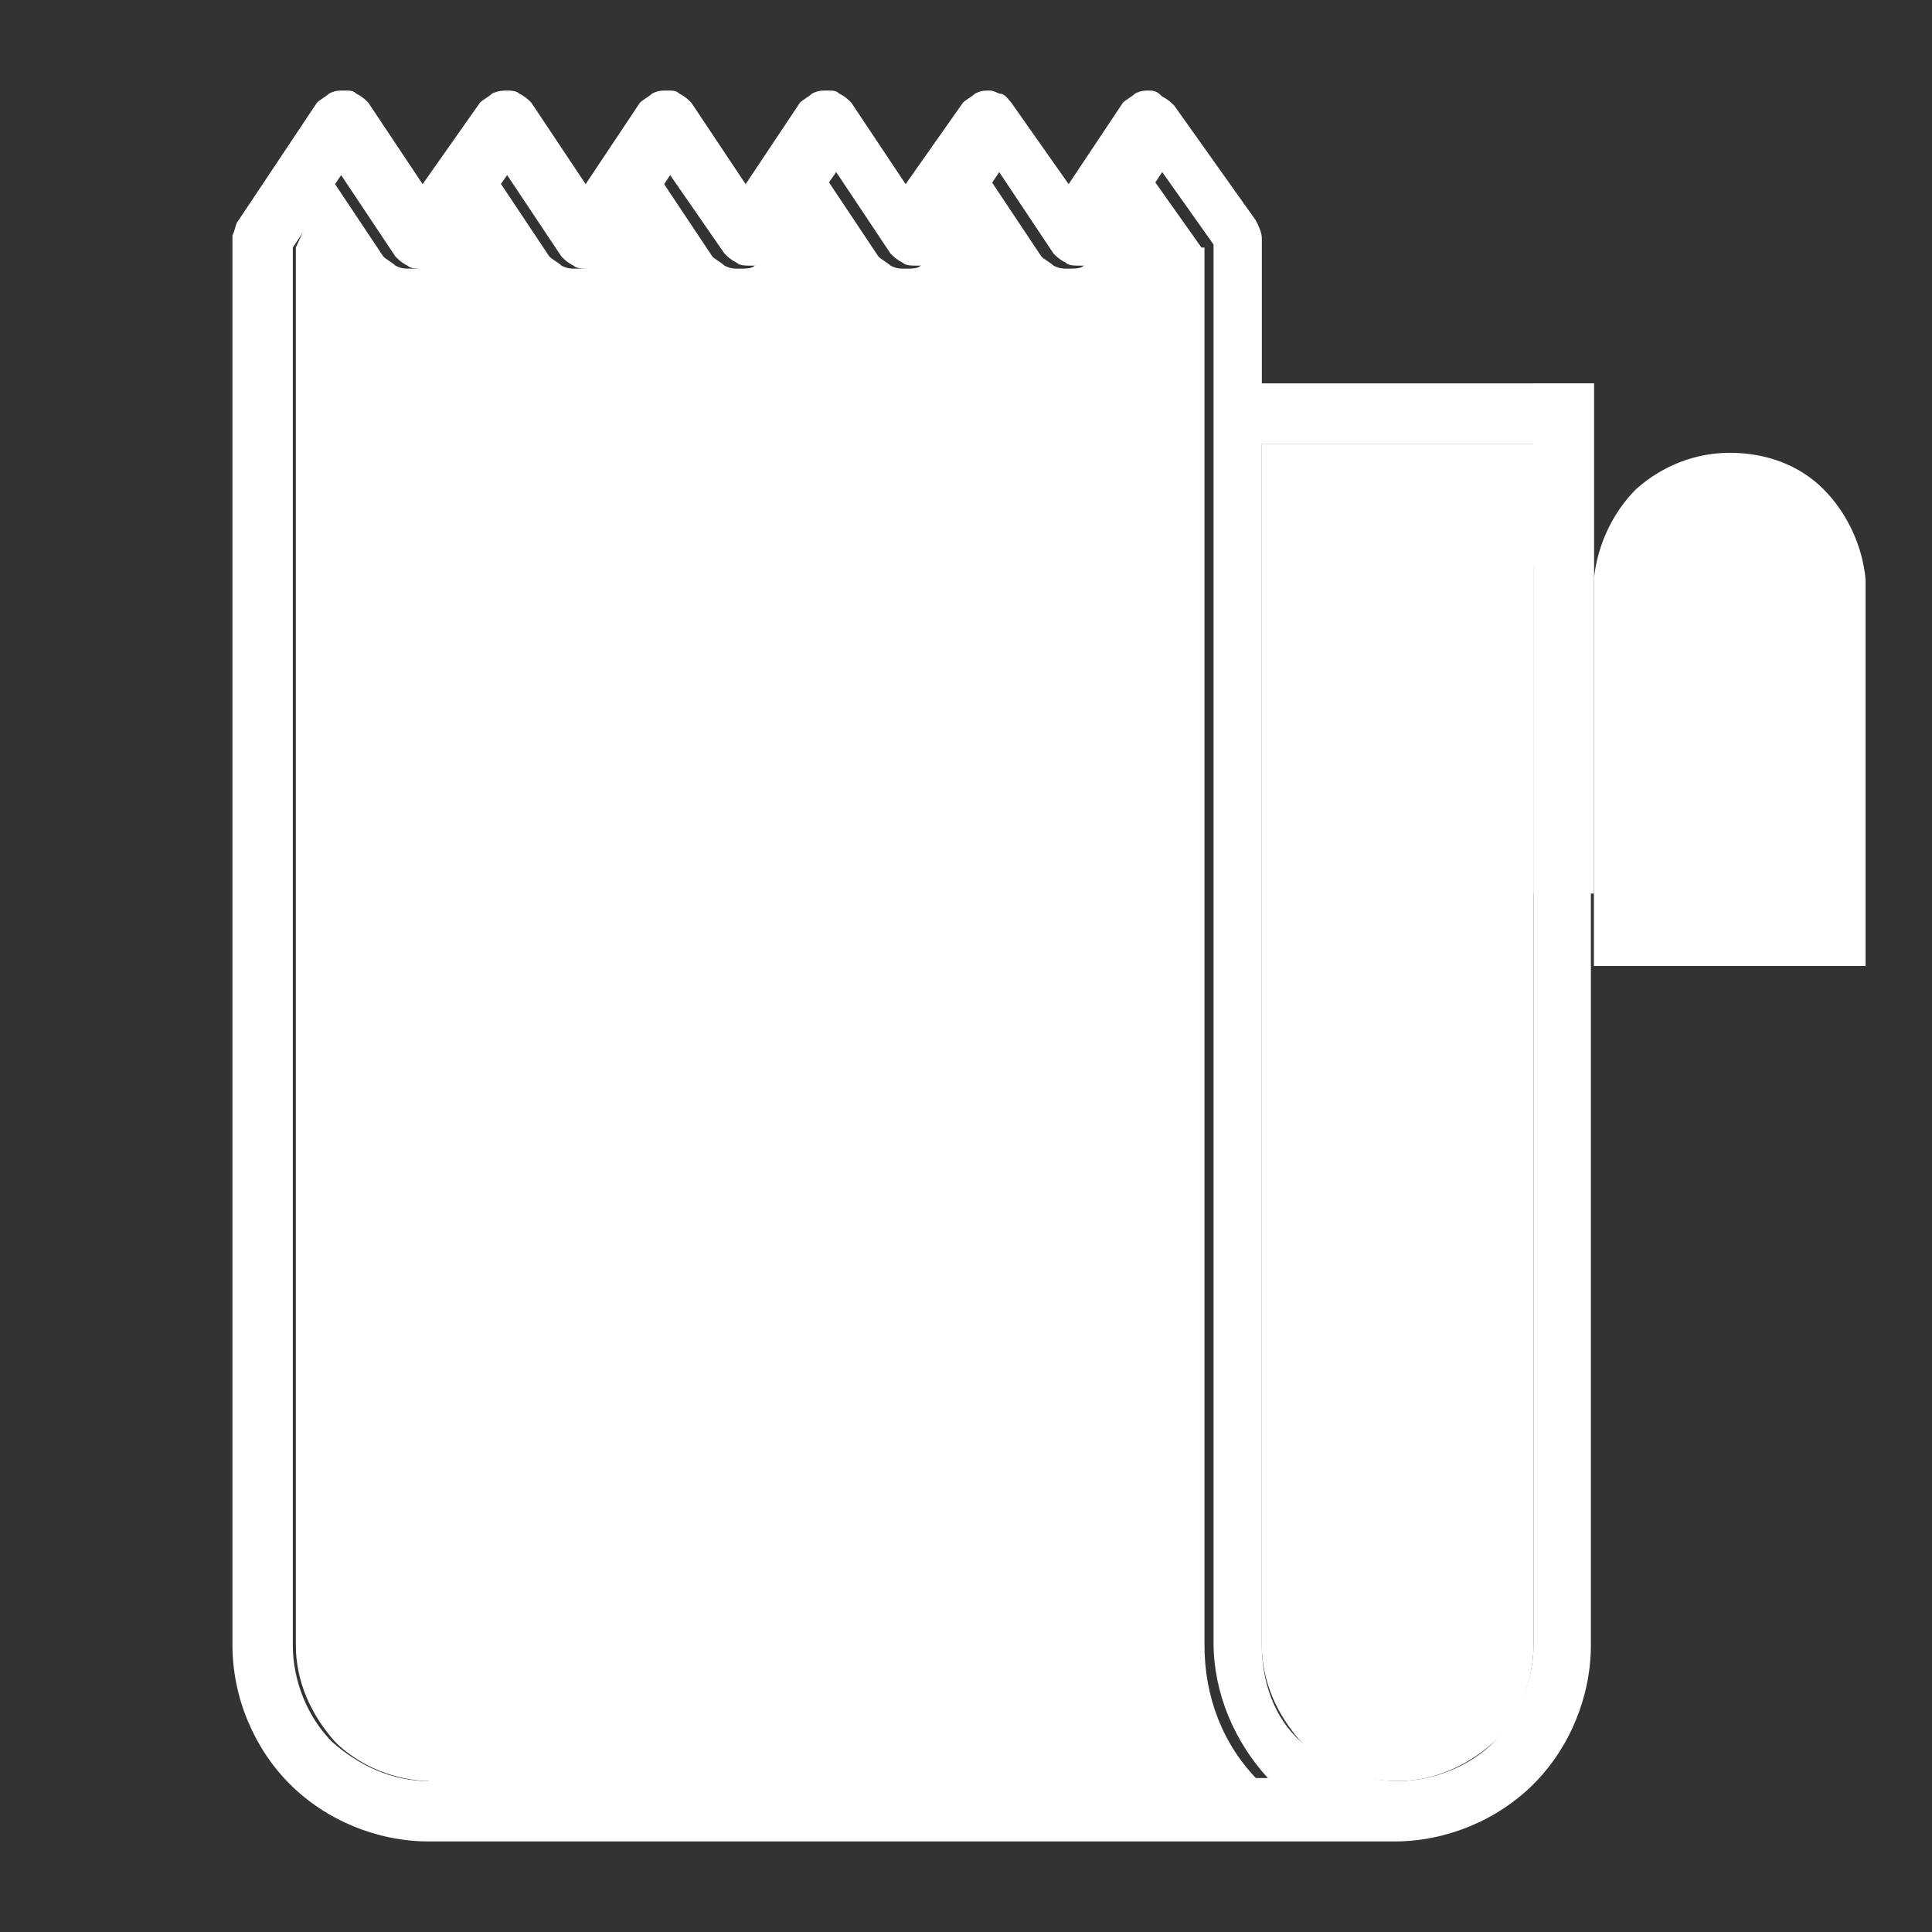 <?xml version="1.0" encoding="utf-8"?>
<!-- Generator: Adobe Illustrator 22.0.1, SVG Export Plug-In . SVG Version: 6.00 Build 0)  -->
<svg version="1.1" id="Camada_1" xmlns="http://www.w3.org/2000/svg" xmlns:xlink="http://www.w3.org/1999/xlink" x="0px" y="0px"
	 viewBox="0 0 64 64" style="enable-background:new 0 0 64 64;" xml:space="preserve">
<rect x="0" y="0" width="64" height="64" fill="#333333" stroke="none"/>
<style type="text/css">
	.st0{fill:#FFFFFF;}
</style>
<g>
	<path class="st0" d="M25.6,19.2h-1.6c-0.1,0-0.3,0-0.4-0.1s-0.3-0.1-0.4-0.2c-0.1-0.1-0.2-0.2-0.2-0.4c-0.1-0.1-0.1-0.3-0.1-0.4
		c0-0.1,0-0.3,0.1-0.4c0.1-0.1,0.1-0.2,0.2-0.3c0.2-0.2,0.5-0.3,0.8-0.3h3.1c0.3,0,0.5-0.1,0.7-0.3c0.2-0.2,0.3-0.4,0.3-0.7
		c0-0.3-0.1-0.5-0.3-0.7c-0.2-0.2-0.4-0.3-0.7-0.3h-1.3v-1.4c0-0.3-0.1-0.5-0.3-0.7c-0.2-0.2-0.4-0.3-0.7-0.3
		c-0.3,0-0.5,0.1-0.7,0.3c-0.2,0.2-0.3,0.4-0.3,0.7v1.4c-0.7,0-1.5,0.3-2,0.9c-0.3,0.3-0.5,0.6-0.7,1c-0.2,0.4-0.2,0.8-0.2,1.2
		c0,0.4,0.1,0.8,0.2,1.2c0.2,0.4,0.4,0.7,0.7,1c0.3,0.3,0.6,0.5,1,0.7c0.4,0.2,0.8,0.2,1.2,0.2h1.7c0.1,0,0.3,0,0.4,0.1
		s0.3,0.1,0.4,0.2c0.1,0.1,0.2,0.2,0.3,0.4s0.1,0.3,0.1,0.4c0,0.1,0,0.3-0.1,0.4c-0.1,0.1-0.1,0.2-0.2,0.3c-0.2,0.2-0.5,0.3-0.8,0.3
		h-3.2c-0.3,0-0.5,0.1-0.7,0.3c-0.2,0.2-0.3,0.4-0.3,0.7c0,0.3,0.1,0.5,0.3,0.7c0.2,0.2,0.4,0.3,0.7,0.3h1.3v1.4
		c0,0.3,0.1,0.5,0.3,0.7c0.2,0.2,0.4,0.3,0.7,0.3c0.3,0,0.5-0.1,0.7-0.3c0.2-0.2,0.3-0.4,0.3-0.7v-1.4c0.7,0,1.5-0.4,2-0.9
		c0.3-0.3,0.6-0.6,0.7-1c0.2-0.4,0.3-0.8,0.3-1.2c0-0.4-0.1-0.8-0.3-1.2c-0.2-0.4-0.4-0.7-0.7-1c-0.3-0.3-0.6-0.5-1-0.7
		S26,19.2,25.6,19.2L25.6,19.2z"/>
	<path class="st0" d="M39.8,8.2l-1.7-2.4l-1.8,2.7c-0.1,0.1-0.2,0.2-0.4,0.3c-0.1,0.1-0.3,0.1-0.5,0.1c-0.2,0-0.3,0-0.5-0.1
		c-0.1-0.1-0.3-0.2-0.4-0.3l-1.8-2.7l-1.8,2.7c-0.1,0.1-0.2,0.2-0.4,0.3c-0.1,0.1-0.3,0.1-0.5,0.1s-0.3,0-0.5-0.1
		c-0.1-0.1-0.3-0.2-0.4-0.3l-1.8-2.7l-1.9,2.7c-0.1,0.1-0.2,0.2-0.4,0.3c-0.1,0.1-0.3,0.1-0.5,0.1c-0.2,0-0.3,0-0.5-0.1
		c-0.1-0.1-0.3-0.2-0.4-0.3l-1.8-2.7l-1.8,2.7c-0.1,0.1-0.2,0.2-0.4,0.3c-0.1,0.1-0.3,0.1-0.5,0.1c-0.2,0-0.3,0-0.5-0.1
		c-0.1-0.1-0.3-0.2-0.4-0.3l-1.8-2.7l-1.9,2.7c-0.1,0.1-0.2,0.2-0.4,0.3c-0.1,0.1-0.3,0.1-0.5,0.1s-0.3,0-0.5-0.1
		c-0.1-0.1-0.3-0.2-0.4-0.3l-1.8-2.7L9.8,8.2v46.3c0,1.2,0.5,2.3,1.3,3.2c0.8,0.8,2,1.3,3.2,1.3h27.4c-1.2-1.2-1.8-2.8-1.8-4.5V8.2z
		"/>
	<path class="st0" d="M41.8,54.5c0,1.2,0.5,2.3,1.3,3.2s2,1.3,3.2,1.3c1.2,0,2.3-0.5,3.2-1.3c0.8-0.8,1.3-2,1.3-3.2V19.2
		c0-1.7,0.6-3.3,1.8-4.5H41.8V54.5z"/>
	<path class="st0" d="M61.8,32V19.2c-0.1-1.1-0.6-2.2-1.4-3c-0.8-0.8-1.9-1.2-3.1-1.2c-1.1,0-2.2,0.4-3.1,1.2
		c-0.8,0.8-1.3,1.9-1.4,3V32H61.8z"/>
	<path class="st0" d="M52.8,19.2v-6.5h-11V7.9c0-0.2-0.1-0.4-0.2-0.6l-2.7-3.8c-0.1-0.1-0.2-0.2-0.4-0.3C38.4,3.1,38.3,3,38.1,3
		c-0.2,0-0.3,0-0.5,0.1c-0.1,0.1-0.3,0.2-0.4,0.3l-1.8,2.7l-1.9-2.7c-0.1-0.1-0.2-0.3-0.4-0.3C33.1,3.1,32.9,3,32.8,3
		c-0.2,0-0.3,0-0.5,0.1c-0.1,0.1-0.3,0.2-0.4,0.3l-1.9,2.7l-1.8-2.7c-0.1-0.1-0.2-0.2-0.4-0.3C27.7,3,27.6,3,27.4,3
		c-0.2,0-0.3,0-0.5,0.1c-0.1,0.1-0.3,0.2-0.4,0.3l-1.8,2.7l-1.8-2.7c-0.1-0.1-0.2-0.2-0.4-0.3C22.4,3,22.3,3,22.1,3
		c-0.2,0-0.3,0-0.5,0.1c-0.1,0.1-0.3,0.2-0.4,0.3l-1.8,2.7l-1.8-2.7c-0.1-0.1-0.2-0.2-0.4-0.3C17.1,3,16.9,3,16.8,3s-0.3,0-0.5,0.1
		c-0.1,0.1-0.3,0.2-0.4,0.3l-1.9,2.7l-1.8-2.7c-0.1-0.1-0.2-0.2-0.4-0.3C11.7,3,11.6,3,11.4,3c-0.2,0-0.3,0-0.5,0.1
		c-0.1,0.1-0.3,0.2-0.4,0.3L7.9,7.3C7.8,7.4,7.8,7.6,7.7,7.8l0,46.7c0,1.7,0.7,3.4,1.9,4.6c1.2,1.2,2.9,1.9,4.6,1.9h32
		c1.7,0,3.4-0.7,4.6-1.9c1.2-1.2,1.9-2.9,1.9-4.6V36.8V34v-2V19.2z M14.2,59c-1.2,0-2.3-0.5-3.2-1.3c-0.8-0.8-1.3-2-1.3-3.2V8.2
		l1.6-2.4l1.8,2.7c0.1,0.1,0.2,0.2,0.4,0.3c0.1,0.1,0.3,0.1,0.5,0.1s0.3,0,0.5-0.1c0.1-0.1,0.3-0.2,0.4-0.3l1.9-2.7l1.8,2.7
		c0.1,0.1,0.2,0.2,0.4,0.3c0.1,0.1,0.3,0.1,0.5,0.1c0.2,0,0.3,0,0.5-0.1c0.1-0.1,0.3-0.2,0.4-0.3l1.8-2.7L24,8.4
		c0.1,0.1,0.2,0.2,0.4,0.3c0.1,0.1,0.3,0.1,0.5,0.1c0.2,0,0.3,0,0.5-0.1c0.1-0.1,0.3-0.2,0.4-0.3l1.9-2.7l1.8,2.7
		c0.1,0.1,0.2,0.2,0.4,0.3c0.1,0.1,0.3,0.1,0.5,0.1s0.3,0,0.5-0.1c0.1-0.1,0.3-0.2,0.4-0.3l1.8-2.7l1.8,2.7c0.1,0.1,0.2,0.2,0.4,0.3
		c0.1,0.1,0.3,0.1,0.5,0.1c0.2,0,0.3,0,0.5-0.1c0.1-0.1,0.3-0.2,0.4-0.3l1.8-2.7l1.7,2.4v46.3c0,1.7,0.7,3.3,1.8,4.5H14.2z
		 M50.8,19.2v35.3c0,1.2-0.5,2.3-1.3,3.2c-0.8,0.8-2,1.3-3.2,1.3c-1.2,0-2.3-0.5-3.2-1.3s-1.3-2-1.3-3.2V14.7h10.8
		C51.4,15.9,50.8,17.5,50.8,19.2z"/>
	<rect x="50.8" y="12.7" class="st0" width="2" height="16.9"/>
	<path class="st0" d="M36.7,21.2h-4c-0.6,0-1-0.4-1-1v0c0-0.6,0.4-1,1-1h4c0.6,0,1,0.4,1,1v0C37.7,20.7,37.3,21.2,36.7,21.2z"/>
	<path class="st0" d="M16.8,21.2h-4c-0.6,0-1-0.4-1-1v0c0-0.6,0.4-1,1-1h4c0.6,0,1,0.4,1,1v0C17.8,20.7,17.4,21.2,16.8,21.2z"/>
	<path class="st0" d="M36.7,35.7H16.6c-0.6,0-1-0.4-1-1v0c0-0.6,0.4-1,1-1h20.1c0.6,0,1,0.4,1,1v0C37.7,35.2,37.3,35.7,36.7,35.7z"
		/>
	<path class="st0" d="M36.7,40.4H16.6c-0.6,0-1-0.4-1-1v0c0-0.6,0.4-1,1-1h20.1c0.6,0,1,0.4,1,1v0C37.7,40,37.3,40.4,36.7,40.4z"/>
	<path class="st0" d="M36.7,45.2H16.6c-0.6,0-1-0.4-1-1v0c0-0.6,0.4-1,1-1h20.1c0.6,0,1,0.4,1,1v0C37.7,44.7,37.3,45.2,36.7,45.2z"
		/>
	<path class="st0" d="M12.8,35.7L12.8,35.7c-0.6,0-1-0.4-1-1v0c0-0.6,0.4-1,1-1h0c0.6,0,1,0.4,1,1v0C13.8,35.2,13.4,35.7,12.8,35.7z
		"/>
	<path class="st0" d="M12.8,40.4L12.8,40.4c-0.6,0-1-0.4-1-1v0c0-0.6,0.4-1,1-1h0c0.6,0,1,0.4,1,1v0C13.8,40,13.4,40.4,12.8,40.4z"
		/>
	<path class="st0" d="M12.8,45.2L12.8,45.2c-0.6,0-1-0.4-1-1v0c0-0.6,0.4-1,1-1h0c0.6,0,1,0.4,1,1v0C13.8,44.7,13.4,45.2,12.8,45.2z
		"/>
</g>
</svg>
